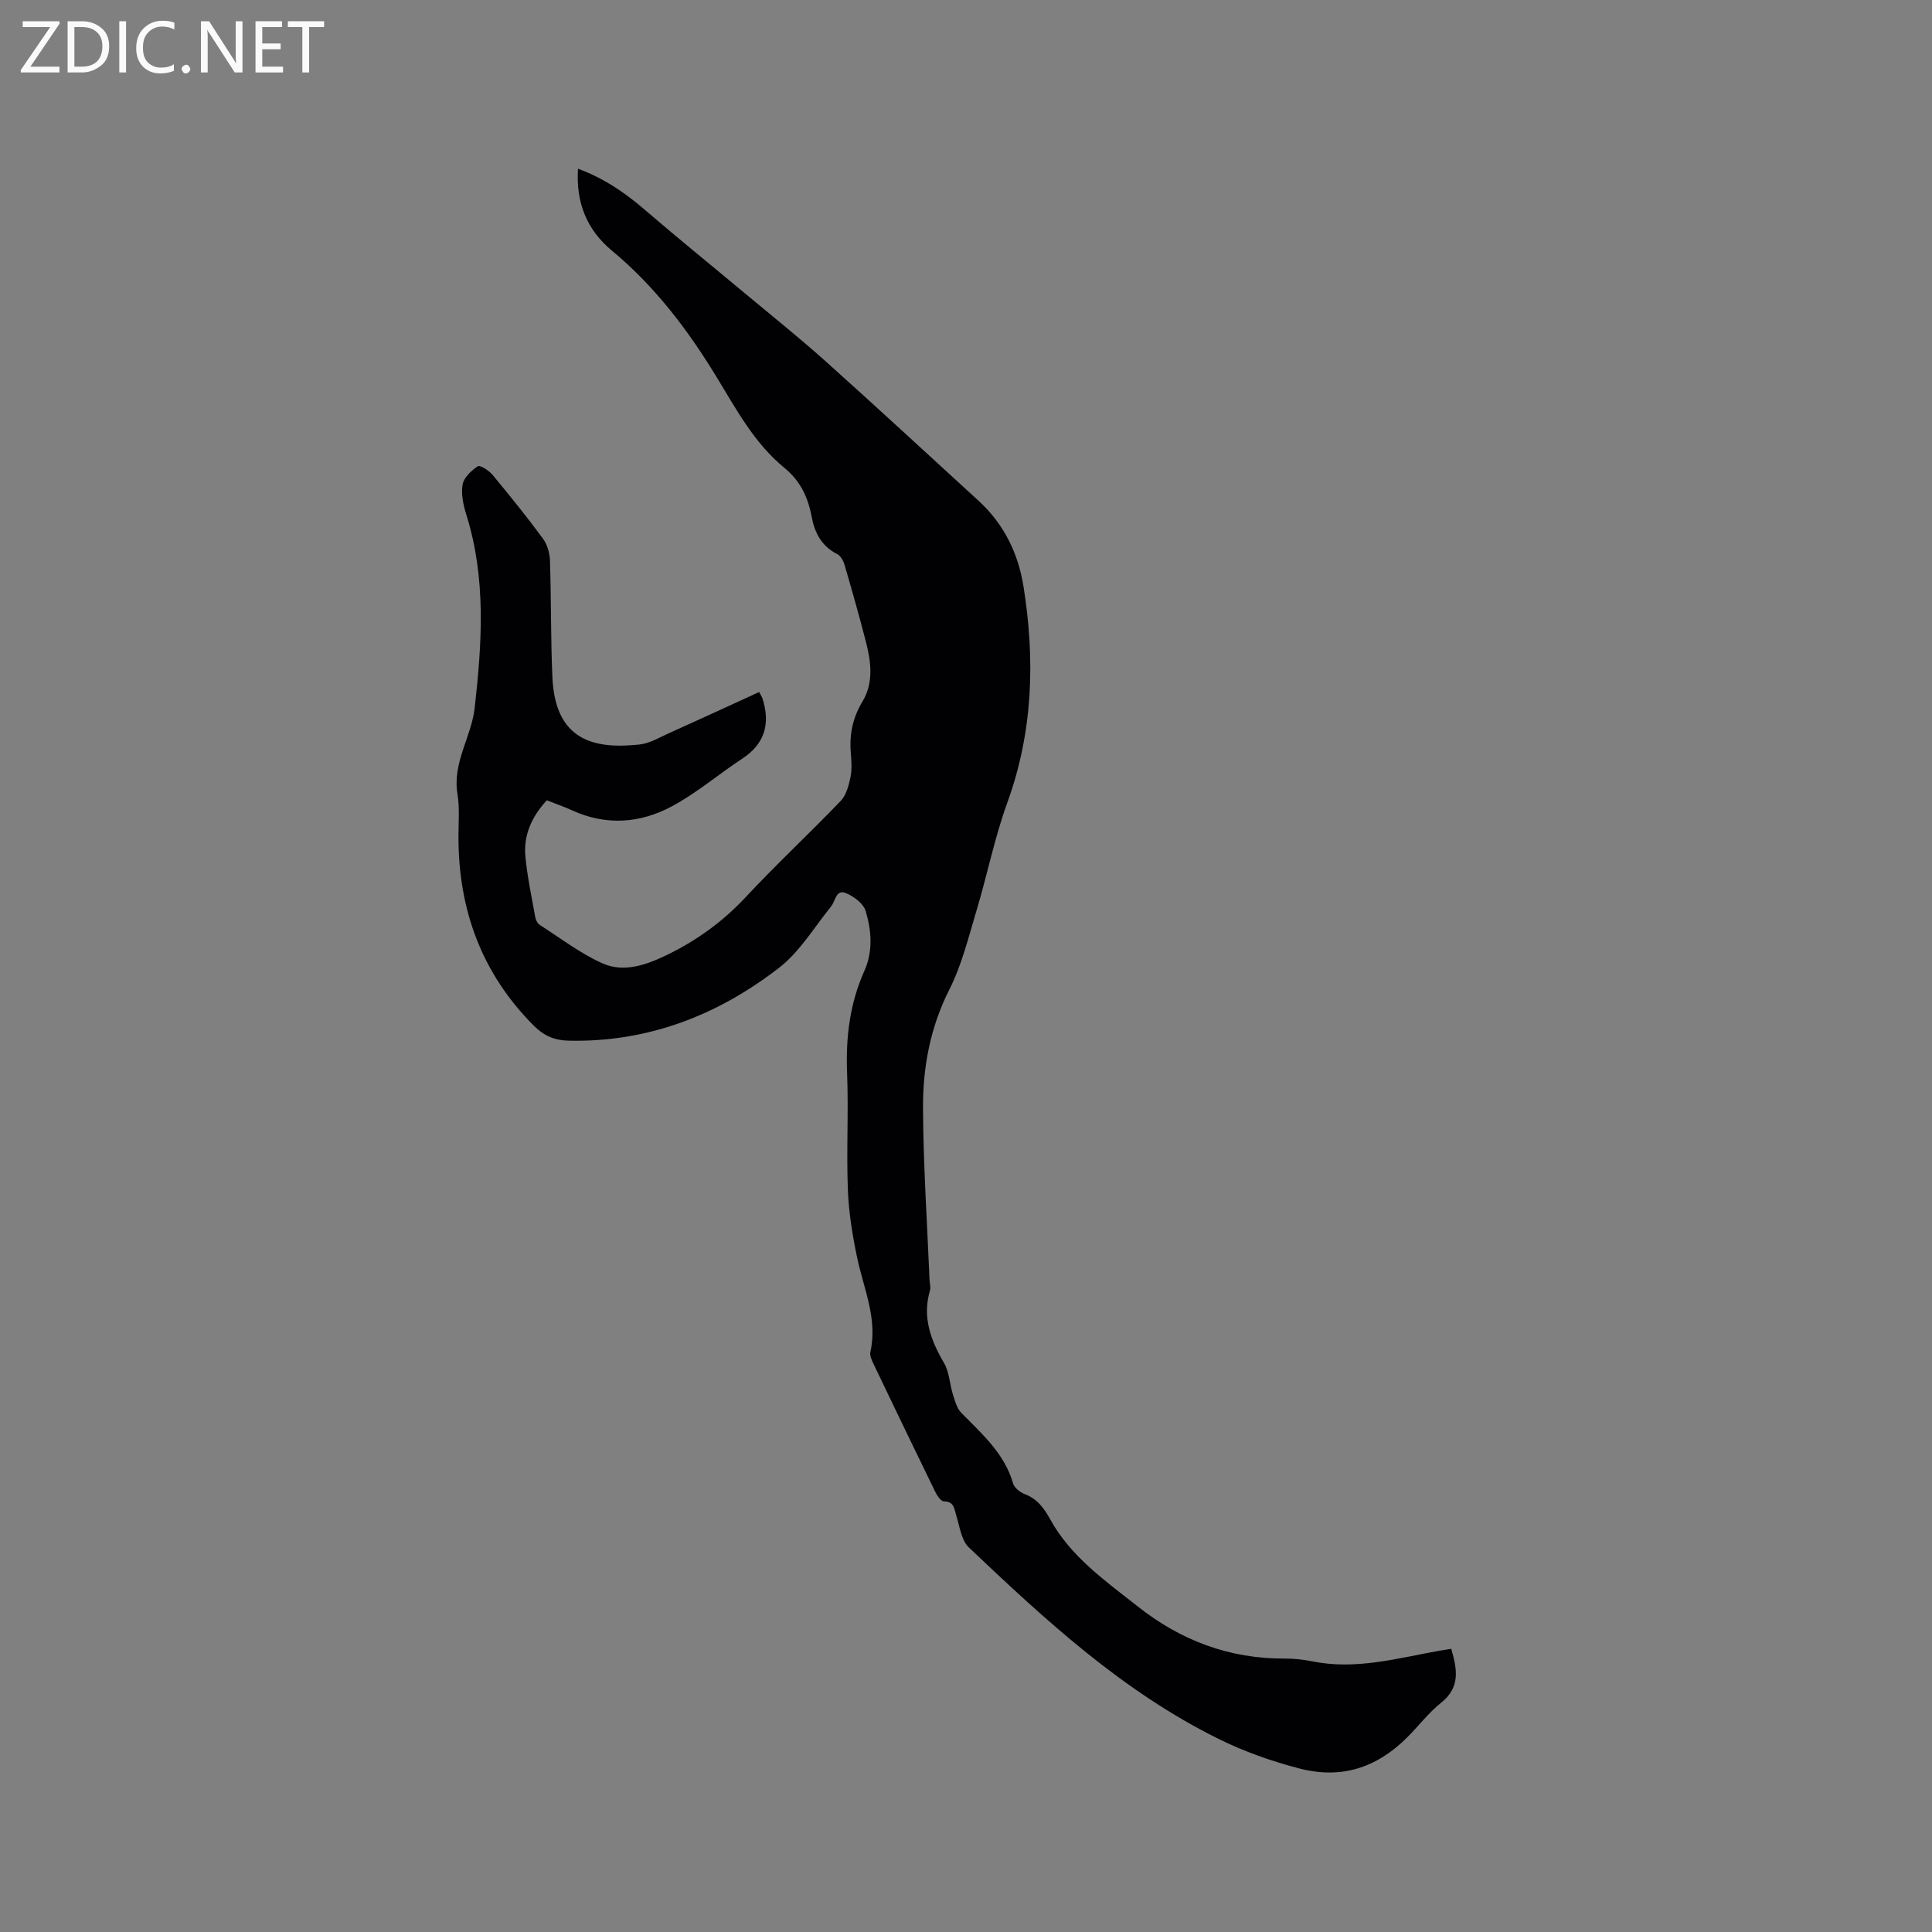 <svg enable-background="new 0 0 400 400" viewBox="0 0 400 400" xmlns="http://www.w3.org/2000/svg"><rect x="0" y="0" width="400" height="400" fill="#808080" stroke="none"/><path d="m157.17 143.28c.57 1.04.63 1.13.66 1.23 1.69 5.2.62 9.41-4.14 12.55-4.94 3.25-9.5 7.17-14.68 9.93-6.51 3.47-13.54 3.99-20.52.8-1.72-.78-3.51-1.4-5.28-2.1-3.14 3.41-4.86 7.25-4.43 11.68.4 4.2 1.3 8.35 2.04 12.52.1.58.46 1.29.92 1.59 4.26 2.74 8.36 5.88 12.94 7.95 4.5 2.03 9.21.32 13.45-1.74 6.13-2.98 11.55-6.9 16.27-11.96 6.36-6.82 13.21-13.18 19.67-19.92 1.15-1.2 1.66-3.21 2.02-4.94.33-1.63.18-3.39.05-5.07-.3-3.8.42-7.23 2.44-10.58 2.33-3.87 1.77-8.21.69-12.38-1.37-5.33-2.88-10.62-4.42-15.91-.24-.83-.81-1.85-1.51-2.21-3.28-1.65-4.7-4.48-5.32-7.84-.74-3.98-2.37-7.36-5.59-9.99-6.21-5.07-9.96-12.08-14.02-18.75-5.99-9.85-12.82-18.87-21.76-26.28-5.08-4.22-7.46-9.87-6.98-16.93 5.3 1.95 9.67 4.92 13.78 8.46 6.81 5.86 13.8 11.52 20.69 17.27 5.61 4.68 11.32 9.24 16.76 14.11 10.65 9.54 21.15 19.26 31.7 28.91 5.21 4.77 8.19 10.81 9.29 17.66 2.44 15.18 2 30.12-3.33 44.82-2.63 7.24-4.14 14.88-6.36 22.28-1.67 5.55-3.06 11.32-5.65 16.44-3.96 7.83-5.49 16.07-5.45 24.56.06 11.85.86 23.69 1.35 35.53.03.74.28 1.53.09 2.2-1.61 5.52.12 10.27 2.9 15 1.11 1.89 1.17 4.37 1.85 6.54.42 1.32.8 2.85 1.72 3.78 4.29 4.38 8.95 8.42 10.75 14.67.26.91 1.48 1.82 2.45 2.2 2.56.99 3.93 2.86 5.21 5.18 4.26 7.74 11.36 12.71 18.1 18.03 8.96 7.09 19.03 10.88 30.52 10.82 1.9-.01 3.83.21 5.69.58 8.92 1.81 17.46-.62 26.09-2.17.82-.15 1.64-.27 2.64-.43 1.21 4.19 1.96 7.92-2.08 11.15-2.63 2.1-4.71 4.87-7.11 7.26-6.27 6.22-13.56 8.64-22.34 6.34-5.75-1.51-11.2-3.42-16.59-6.08-19.91-9.82-35.91-24.63-51.75-39.66-1.56-1.48-1.89-4.32-2.6-6.59-.45-1.42-.41-2.91-2.57-2.95-.61-.01-1.39-1.16-1.77-1.94-4.32-8.85-8.59-17.72-12.84-26.6-.35-.74-.77-1.67-.61-2.39 1.55-6.9-1.4-13.11-2.75-19.58-.96-4.62-1.74-9.34-1.91-14.04-.31-8.05.16-16.13-.16-24.17-.29-7.33.56-14.36 3.56-21.06 1.85-4.13 1.49-8.38.29-12.43-.45-1.54-2.44-3.03-4.07-3.71-2.1-.88-2.17 1.62-3.09 2.75-3.51 4.33-6.49 9.39-10.8 12.72-12.71 9.83-27.16 15.44-43.55 15.07-2.9-.07-5.09-.98-7.23-3.13-10.79-10.84-15.57-23.98-15.57-39.07 0-2.97.27-6-.21-8.89-1.07-6.46 2.89-11.8 3.57-17.82 1.51-13.42 2.4-26.82-1.74-40.02-.62-1.98-1.11-4.25-.76-6.22.25-1.44 1.81-2.89 3.15-3.78.45-.3 2.31.89 3.05 1.79 3.59 4.32 7.12 8.7 10.45 13.22.9 1.23 1.39 3.02 1.44 4.58.26 8.04.14 16.1.5 24.14.59 13.06 8.61 14.9 18.04 13.88 2.08-.22 4.09-1.44 6.07-2.33 6.23-2.8 12.45-5.67 18.69-8.53z" fill="#010104"/><g fill="#fbfafa"><path d="m12.4 4.8-6.1 9h6v1.2h-8v-.5l6.1-8.9h-5.7v-1.2h7.6v.4z"/><path d="m14 15v-10.6h3c1.6 0 2.9.5 4 1.4s1.6 2.2 1.6 3.8-.5 3-1.6 3.9-2.4 1.5-4 1.5zm1.4-9.4v8.2h1.6c1.3 0 2.4-.4 3.1-1.1s1.1-1.8 1.1-3.1-.4-2.3-1.2-3-1.8-1-3.1-1z"/><path d="m26.1 4.4v10.6h-1.4v-10.6z"/><path d="m36.1 14.6c-.8.4-1.8.6-2.9.6-1.5 0-2.7-.5-3.6-1.4s-1.4-2.2-1.4-3.8c0-1.7.5-3.1 1.5-4.1s2.3-1.6 3.9-1.6c1 0 1.8.1 2.5.4v1.4c-.8-.4-1.6-.6-2.5-.6-1.2 0-2.1.4-2.9 1.2s-1.1 1.8-1.1 3.2c0 1.3.3 2.3 1 3s1.6 1.1 2.7 1.1c1 0 2-.2 2.7-.7v1.3z"/><path d="m37.6 14.3c0-.2.1-.5.3-.6s.4-.3.6-.3c.3 0 .5.1.6.3s.3.4.3.6-.1.4-.3.6-.4.3-.6.3c-.3 0-.5-.1-.6-.3s-.3-.4-.3-.6z"/><path d="m50.2 15h-1.6l-5.3-8.2c-.2-.2-.3-.5-.4-.7 0 .2.1.7.1 1.5v7.4h-1.4v-10.6h1.7l5.2 8.1c.2.4.4.6.4.7 0-.3-.1-.8-.1-1.5v-7.3h1.4z"/><path d="m58.6 15h-5.7v-10.6h5.5v1.2h-4.1v3.4h3.8v1.2h-3.8v3.6h4.3z"/><path d="m67.1 5.6h-3.1v9.4h-1.4v-9.4h-3v-1.2h7.5z"/></g></svg>